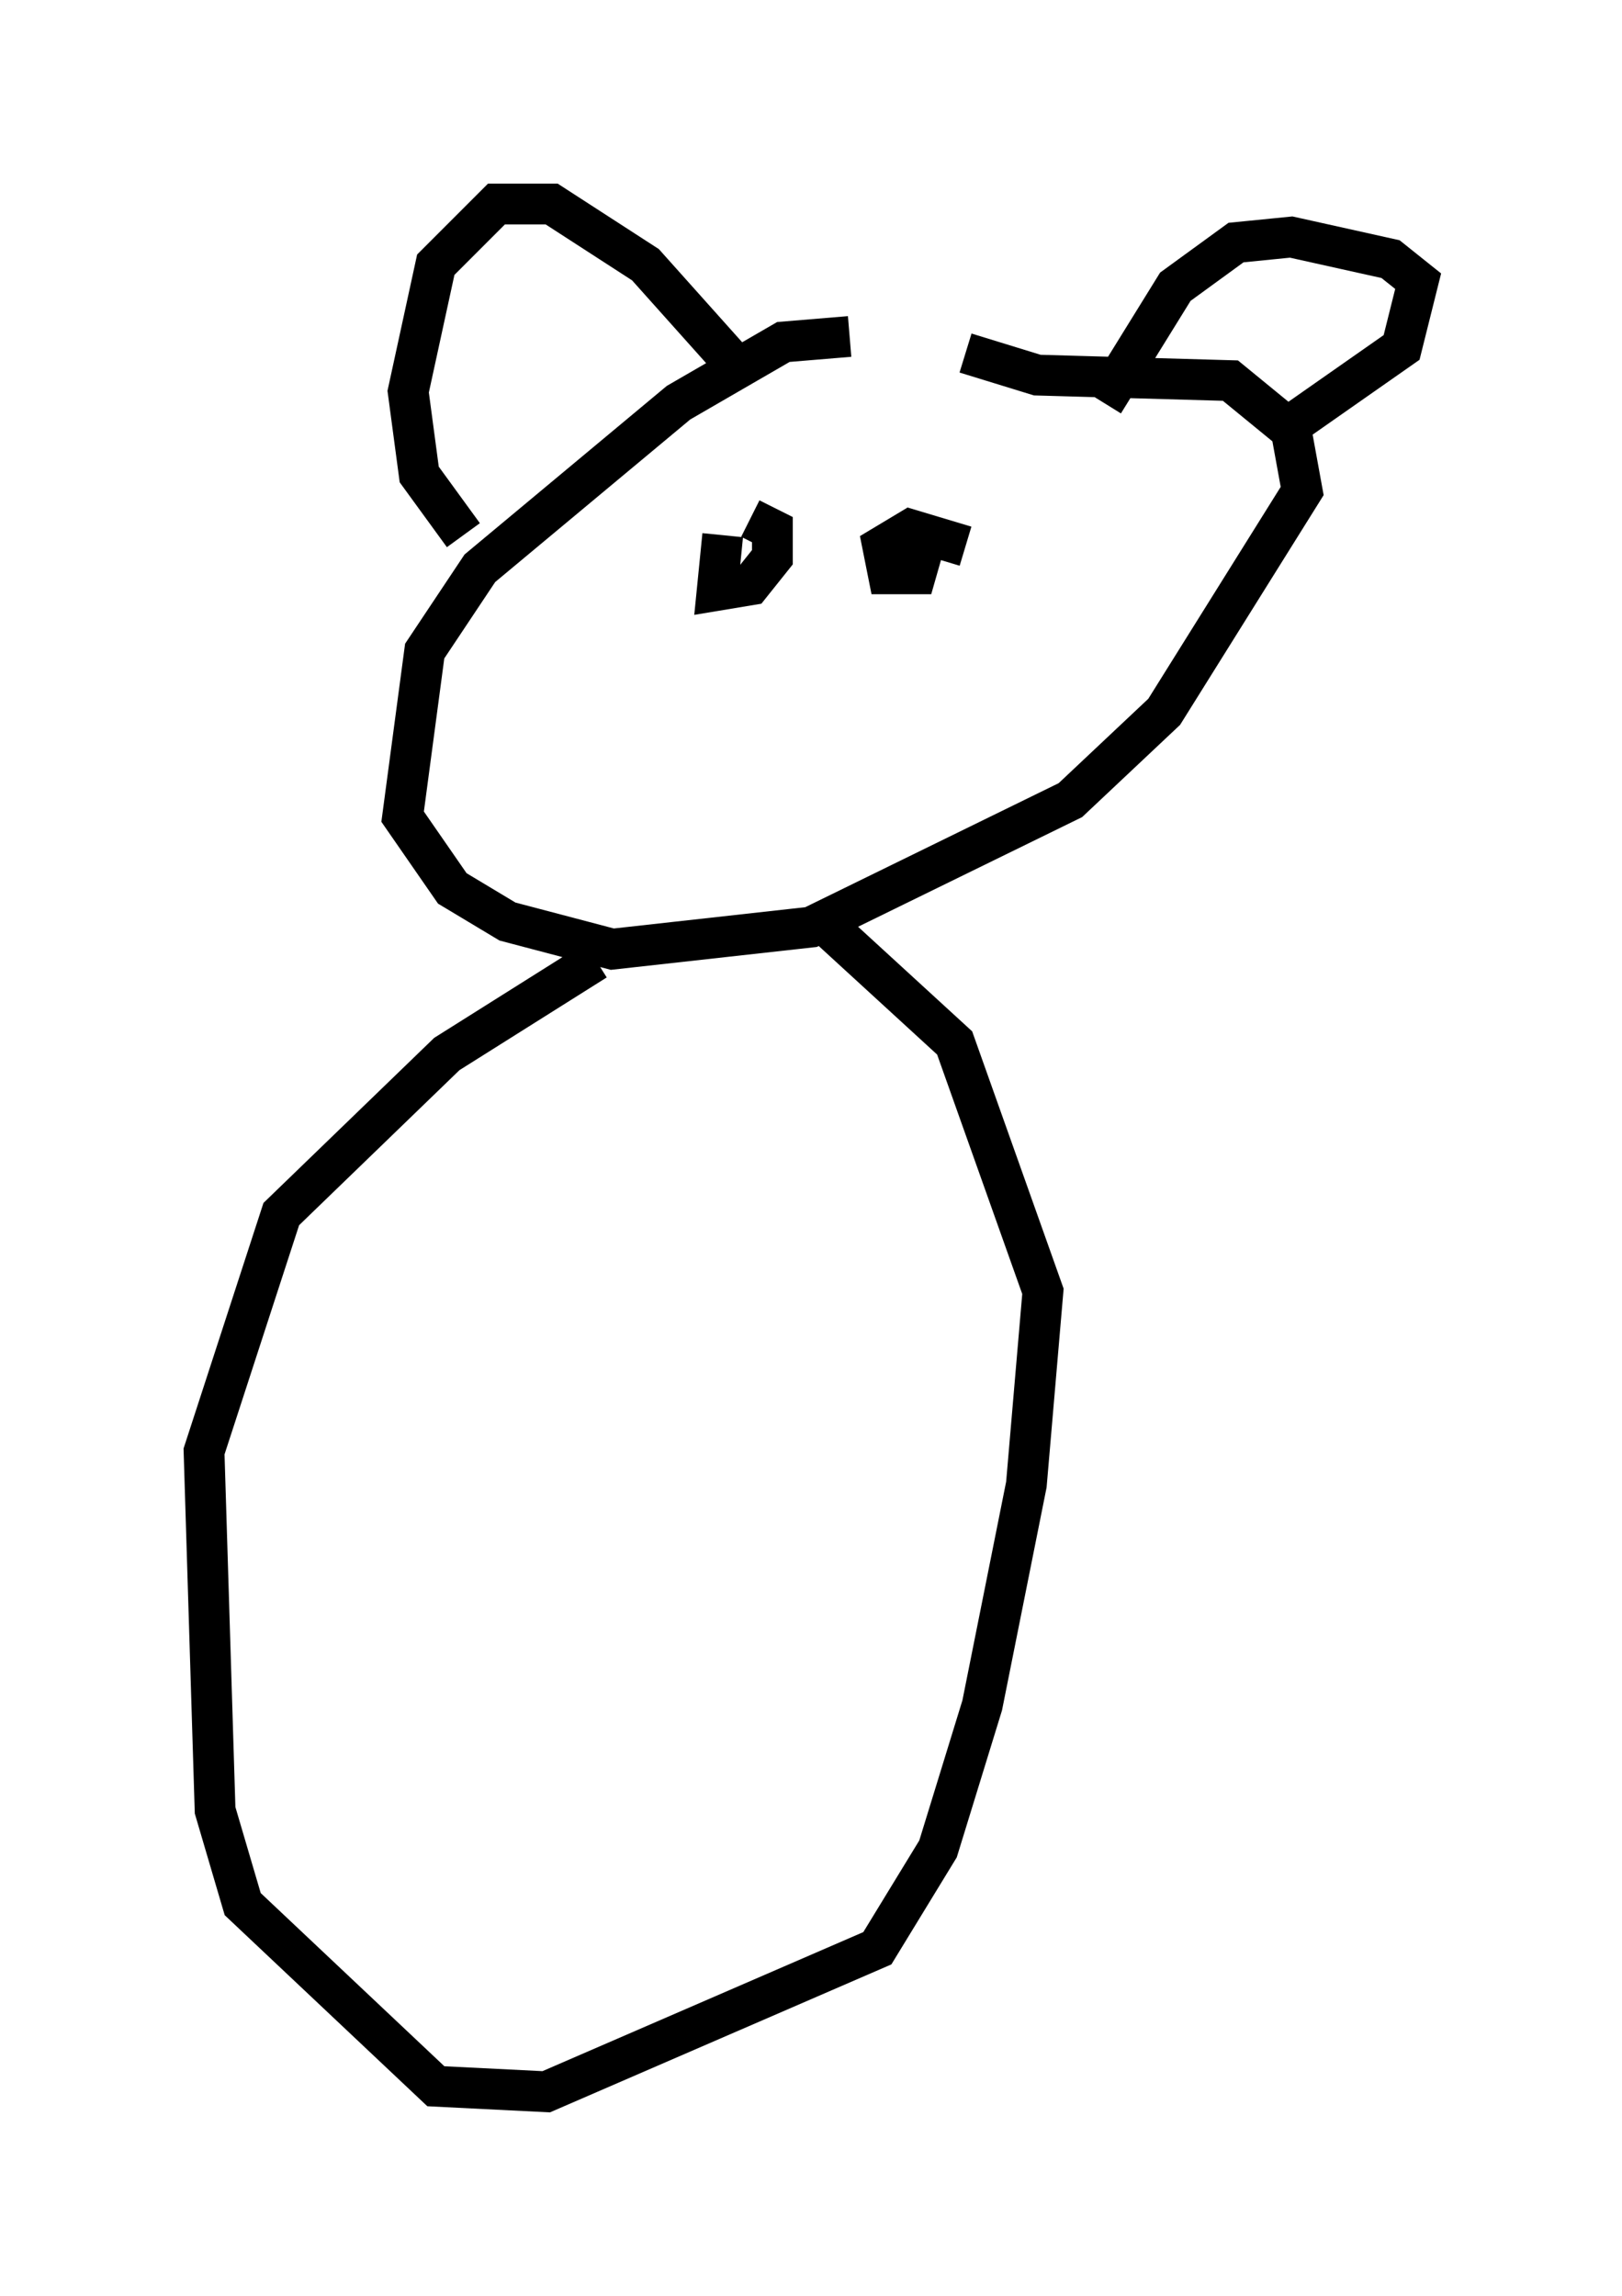 <?xml version="1.0" encoding="utf-8" ?>
<svg baseProfile="full" height="56.278" version="1.1" width="39.77" xmlns="http://www.w3.org/2000/svg" xmlns:ev="http://www.w3.org/2001/xml-events" xmlns:xlink="http://www.w3.org/1999/xlink"><defs /><rect fill="white" height="56.278" width="39.77" x="0" y="0" /><path d="M24.621, 9.195 m-3.789, -0.947 l-1.624, 0.135 -2.571, 1.488 l-4.871, 4.059 -1.353, 2.03 l-0.541, 4.059 1.218, 1.759 l1.353, 0.812 2.571, 0.677 l4.871, -0.541 6.36, -3.112 l2.3, -2.165 3.383, -5.413 l-0.271, -1.488 -1.488, -1.218 l-4.736, -0.135 -1.759, -0.541 m-5.954, 4.465 l-0.135, 1.353 0.812, -0.135 l0.541, -0.677 0.0, -0.677 l-0.541, -0.271 m5.277, 0.677 l-1.353, -0.406 -0.677, 0.406 l0.135, 0.677 0.677, 0.0 l0.271, -0.947 m-4.601, -4.059 l-2.3, -2.571 -2.3, -1.488 l-1.353, 0.0 -1.488, 1.488 l-0.677, 3.112 0.271, 2.03 l1.083, 1.488 m15.697, -3.248 l1.759, -2.842 1.488, -1.083 l1.353, -0.135 2.436, 0.541 l0.677, 0.541 -0.406, 1.624 l-2.706, 1.894 m-17.05, 13.126 l-3.654, 2.3 -4.059, 3.924 l-1.894, 5.819 0.271, 8.796 l0.677, 2.3 4.736, 4.465 l2.706, 0.135 8.119, -3.518 l1.488, -2.436 1.083, -3.518 l1.083, -5.413 0.406, -4.736 l-2.165, -6.089 -3.248, -2.977 " fill="none" stroke="black" stroke-width="1" /></svg>